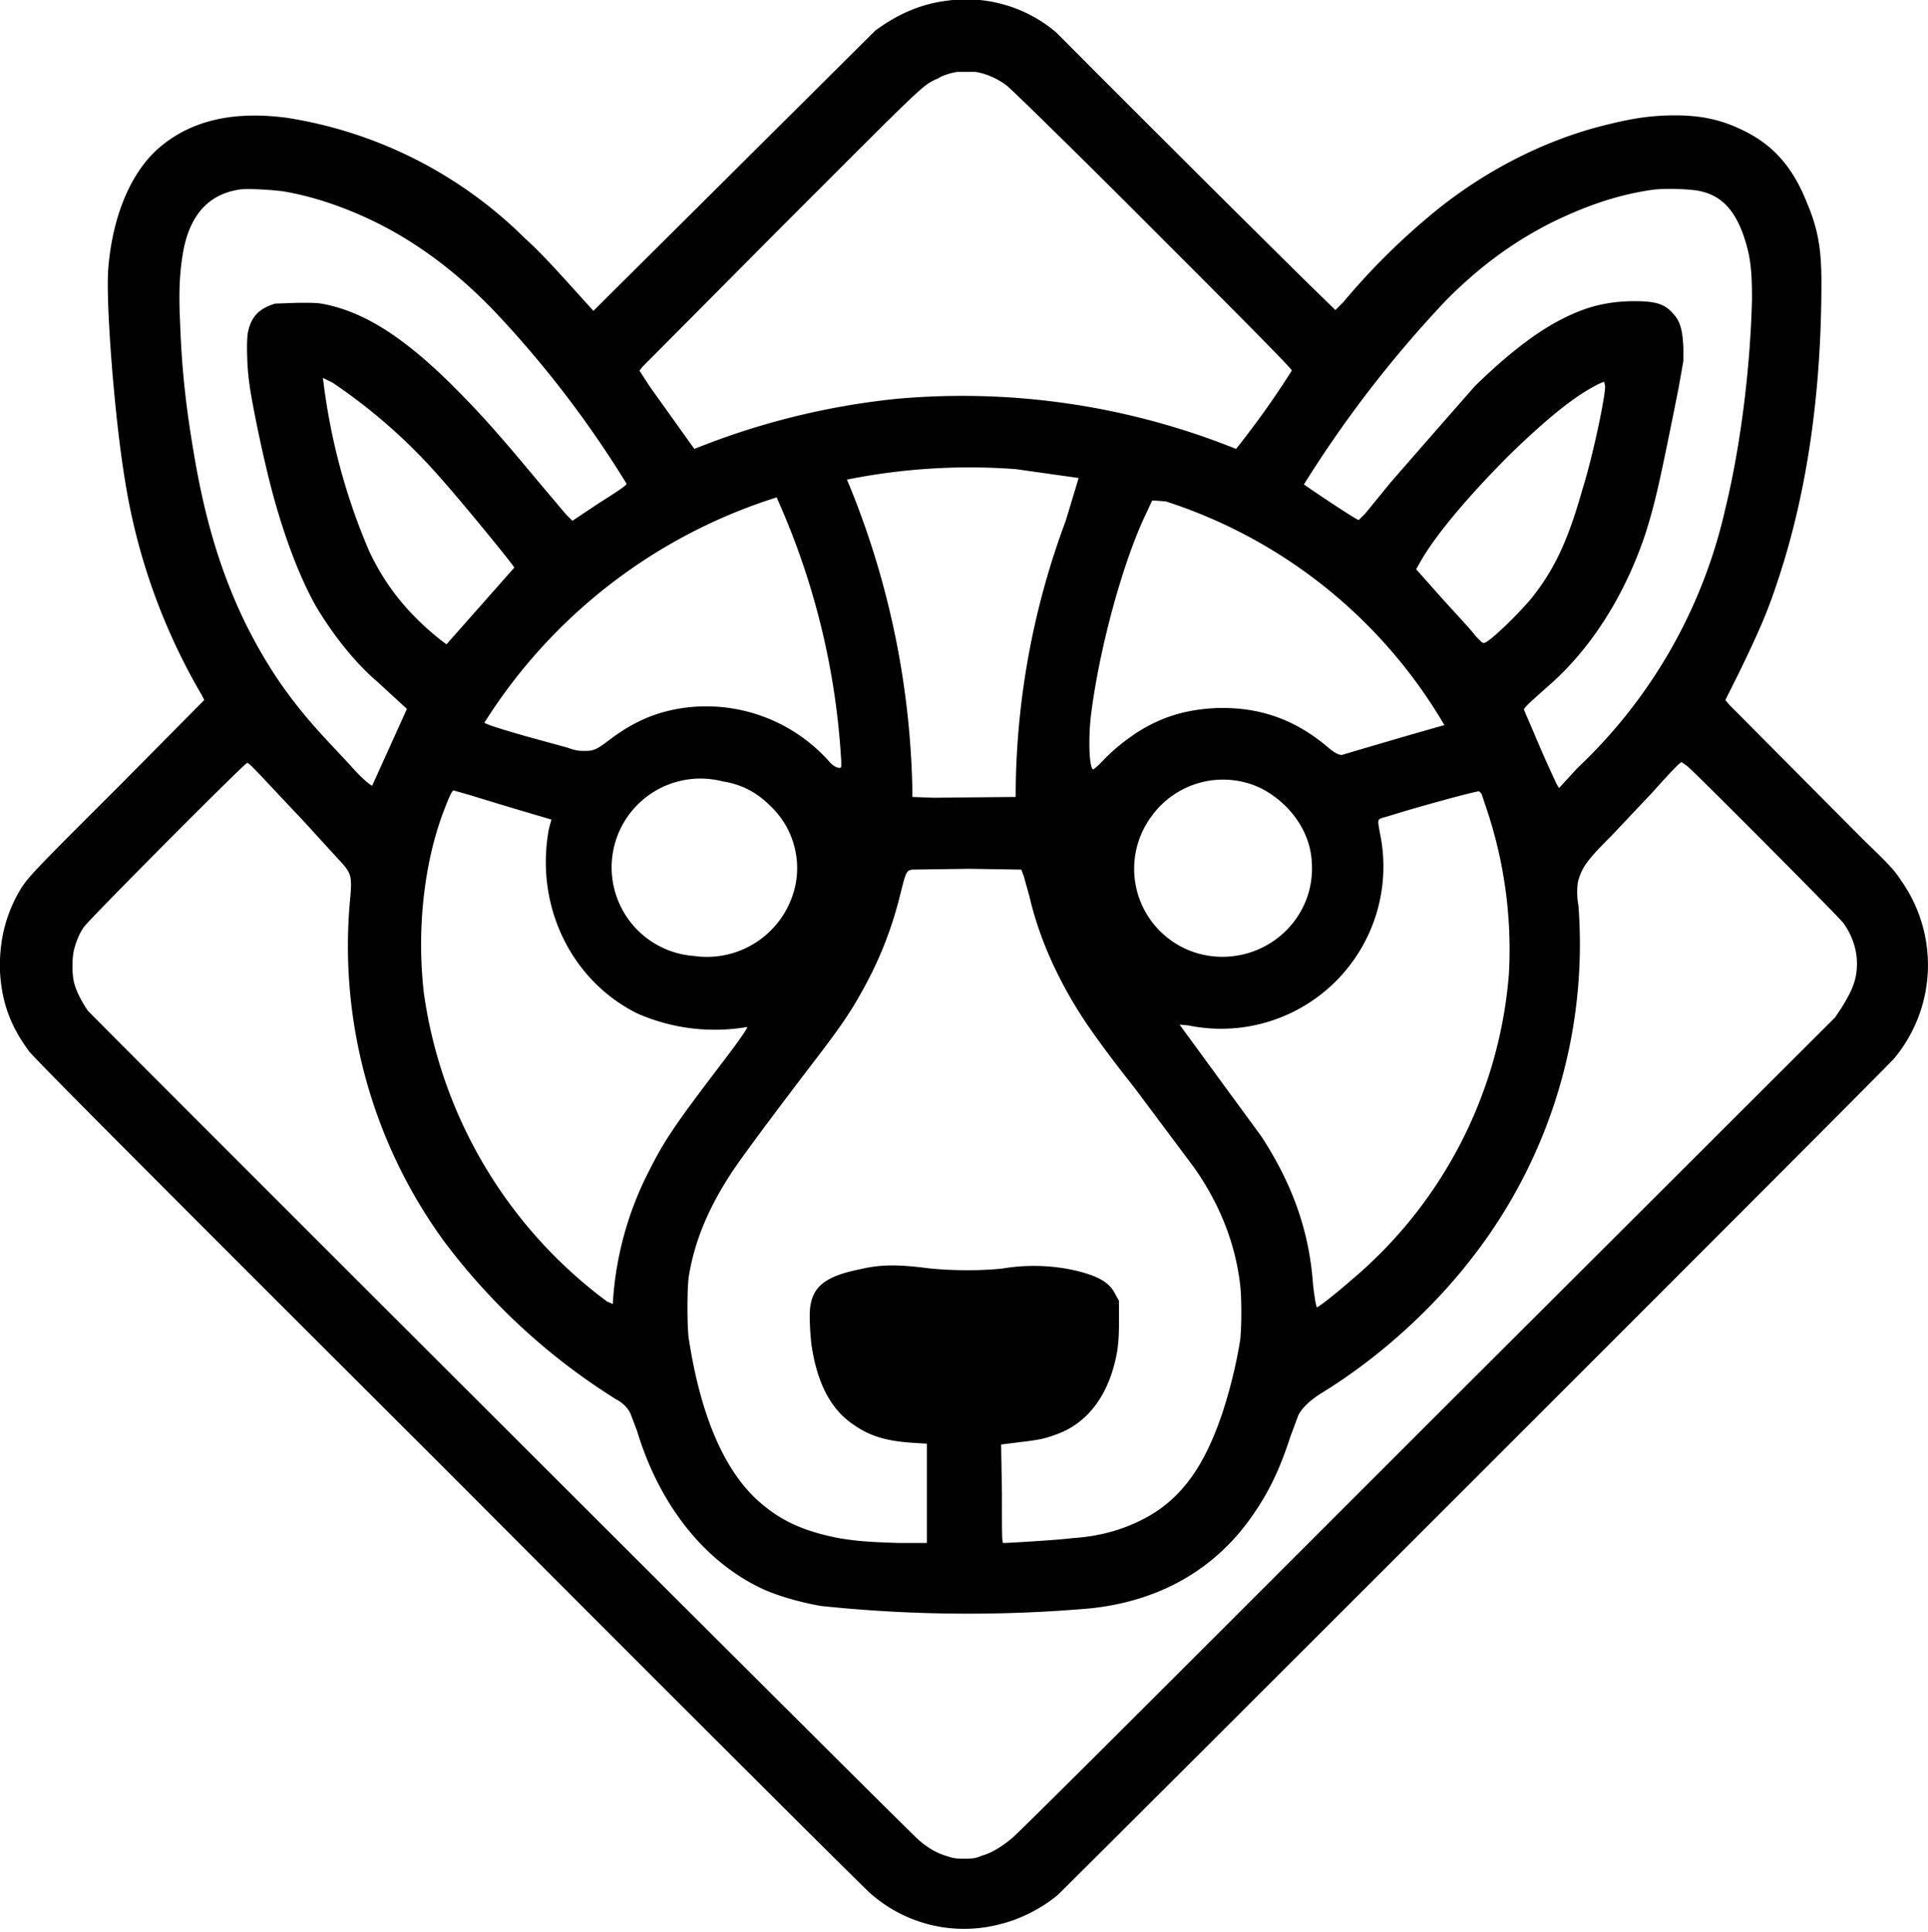 <svg xmlns="http://www.w3.org/2000/svg" version="1" viewBox="0 0 2388 2393"><path d="M1172 1c-32 4-61 17-88 37L907 214 735 385l-10-11c-35-39-56-62-75-79a536 536 0 0 0-294-149c-67-9-120 3-160 38-34 30-57 84-62 150-3 43 8 185 21 262a760 760 0 0 0 95 265l3 6-105 106C32 1089 32 1088 19 1113c-14 28-20 57-19 90 2 38 13 68 36 99 6 8 113 116 519 521 281 282 516 516 522 521a175 175 0 0 0 162 39c25-6 52-20 71-36 8-7 1030-1028 1036-1036a181 181 0 0 0 9-220c-9-14-16-21-47-51l-166-167-5-6 18-36c24-50 34-72 48-115 35-106 53-229 53-366 0-41-4-66-18-99-17-43-41-71-78-89-30-15-57-20-95-19-26 1-45 4-77 12-77 19-154 59-218 113a844 844 0 0 0-106 106l-10 10-41-40a58019 58019 0 0 1-305-304 172 172 0 0 0-136-39zm36 88c13 2 27 8 39 17 4 3 67 64 171 168 151 151 182 183 182 185a1107 1107 0 0 1-69 97 908 908 0 0 0-421-62 920 920 0 0 0-250 62l-55-77-13-20 4-5 172-173c180-180 174-175 194-184 6-4 17-7 24-8h22zM351 237c48 8 102 29 147 56 40 24 76 53 112 90a1300 1300 0 0 1 166 216c0 2-7 7-34 24l-33 22-8-8-38-45c-54-65-75-87-105-117-58-57-106-88-155-98-9-2-14-2-33-2l-29 1c-20 6-30 16-34 36-2 12-1 45 2 64 2 17 13 71 20 100 16 70 39 134 63 176 21 35 48 69 75 92l37 34-43 95c-2 0-15-11-27-25l-28-30c-45-48-74-90-102-146-30-62-50-127-64-211-10-59-15-105-17-163-2-41 0-67 5-92 9-41 31-65 67-71 8-2 42 0 56 2zm1756 0c26 6 42 24 53 56 8 24 10 41 10 77-2 85-14 182-33 260a632 632 0 0 1-183 321l-23 25-3-5a1661 1661 0 0 1-28-63l-12-28c-1-2 0-3 7-10l20-18c54-46 97-113 123-191 12-38 17-60 41-180l6-34v-16c-1-23-4-34-14-44-10-11-22-14-46-14-32 0-59 6-90 22-32 16-68 44-108 83a30078 30078 0 0 0-105 120l-31 38-8 8c-1 1-42-26-68-44a1441 1441 0 0 1 177-229c40-40 80-70 129-95 45-22 84-35 126-41 15-2 49-1 60 2zM412 474a682 682 0 0 1 131 115c27 30 94 112 94 114l-84 95-8-6c-40-32-68-67-88-110a770 770 0 0 1-57-214l12 6zm1576 4c1 10-15 87-28 128-18 64-35 100-64 136-17 20-50 52-57 54-3 1-3 0-12-9-4-6-23-26-41-46l-32-36 4-7c18-33 60-83 112-135 35-34 63-58 87-74 12-8 27-16 30-16l1 5zm-730 103l78 11-16 53a978 978 0 0 0-62 342l-102 1-26-1v-11a1049 1049 0 0 0-76-370l-5-12 5-1a771 771 0 0 1 204-12zm-293 42a920 920 0 0 1 77 321c0 6 0 7-2 7-4 0-9-3-14-9a204 204 0 0 0-181-65c-33 5-61 17-91 40-16 12-19 13-30 13-6 0-10 0-21-4l-51-14c-35-10-50-15-52-17a663 663 0 0 1 362-279l3 7zm479-2a621 621 0 0 1 345 277l-35 10a14497 14497 0 0 0-92 27c-4 0-10-3-19-11-41-34-85-49-138-47-37 2-67 11-98 31-13 9-24 17-39 32-8 9-14 13-14 13-5-2-6-37-3-65 10-83 40-194 70-255l6-13h4l13 1zm646 328c12 10 189 188 193 194 11 15 17 33 17 50 0 18-4 31-19 55l-8 12-506 505c-283 283-509 509-514 512-12 10-25 18-36 21-8 3-9 4-23 4-13 0-14-1-24-4-12-4-23-11-33-20-12-10-1021-1018-1028-1026-7-10-14-23-17-34s-3-32 0-43 7-20 12-27c8-11 199-203 202-203s5 3 71 73l42 46c16 17 17 20 15 46a621 621 0 0 0 115 426 787 787 0 0 0 214 197c8 4 15 11 18 18l8 21c28 93 85 164 158 197 21 9 47 16 70 20a1746 1746 0 0 0 333 3c87-9 156-49 202-116 20-29 33-56 46-96l10-27c5-10 16-20 31-29 71-44 138-105 188-171a632 632 0 0 0 128-432c-2-9-2-24 0-31 5-17 12-26 42-56l50-53c25-28 34-37 36-37l7 5zM897 968c22 4 40 13 57 30a106 106 0 0 1 32 94 112 112 0 0 1-126 92 110 110 0 1 1 36-216zm645 1c20 5 37 16 52 31 20 21 31 46 31 74 1 61-49 111-111 111a109 109 0 0 1-87-175 109 109 0 0 1 115-41zm-959 16a6336 6336 0 0 0 100 30l-3 11c-18 95 27 188 109 229a238 238 0 0 0 136 17c3-2-6 12-25 37-61 80-76 101-96 141a410 410 0 0 0-45 165l-7-3a575 575 0 0 1-227-382c-9-78 0-160 24-224 8-21 11-27 13-27l21 6zm1252-2l6 18a547 547 0 0 1 28 204 552 552 0 0 1-196 381c-17 15-41 34-42 33s-4-19-5-32c-5-64-26-122-64-180l-52-71-49-67 11 1a201 201 0 0 0 237-239c-3-18-4-16 10-20 38-12 108-31 113-31l3 3zm-567 102l7 25c12 52 36 106 71 158 11 16 28 40 59 79l74 99c31 44 51 93 57 145 2 15 2 53 0 69-4 25-11 56-21 87-25 76-58 118-113 141-21 9-44 15-74 17-13 2-79 6-85 6-2 0-2-4-2-61l-1-61 24-3c26-3 32-5 43-9 41-14 68-51 77-105 1-8 2-16 2-36v-25l-4-7c-7-15-20-23-48-30a234 234 0 0 0-92-3c-26 3-68 3-98-1-33-4-54-4-79 2-40 8-57 20-61 44-2 9-1 30 1 49 7 48 24 81 53 100 20 14 41 20 74 22l16 1v123h-33c-35-1-52-2-76-6-41-8-69-20-95-42-45-37-76-107-91-206-2-15-2-60 0-75 7-45 25-87 54-131 17-25 47-65 91-123 37-48 53-70 69-99 22-39 38-79 49-125 6-24 7-26 14-27l70-1 65 1 3 8z"/></svg>